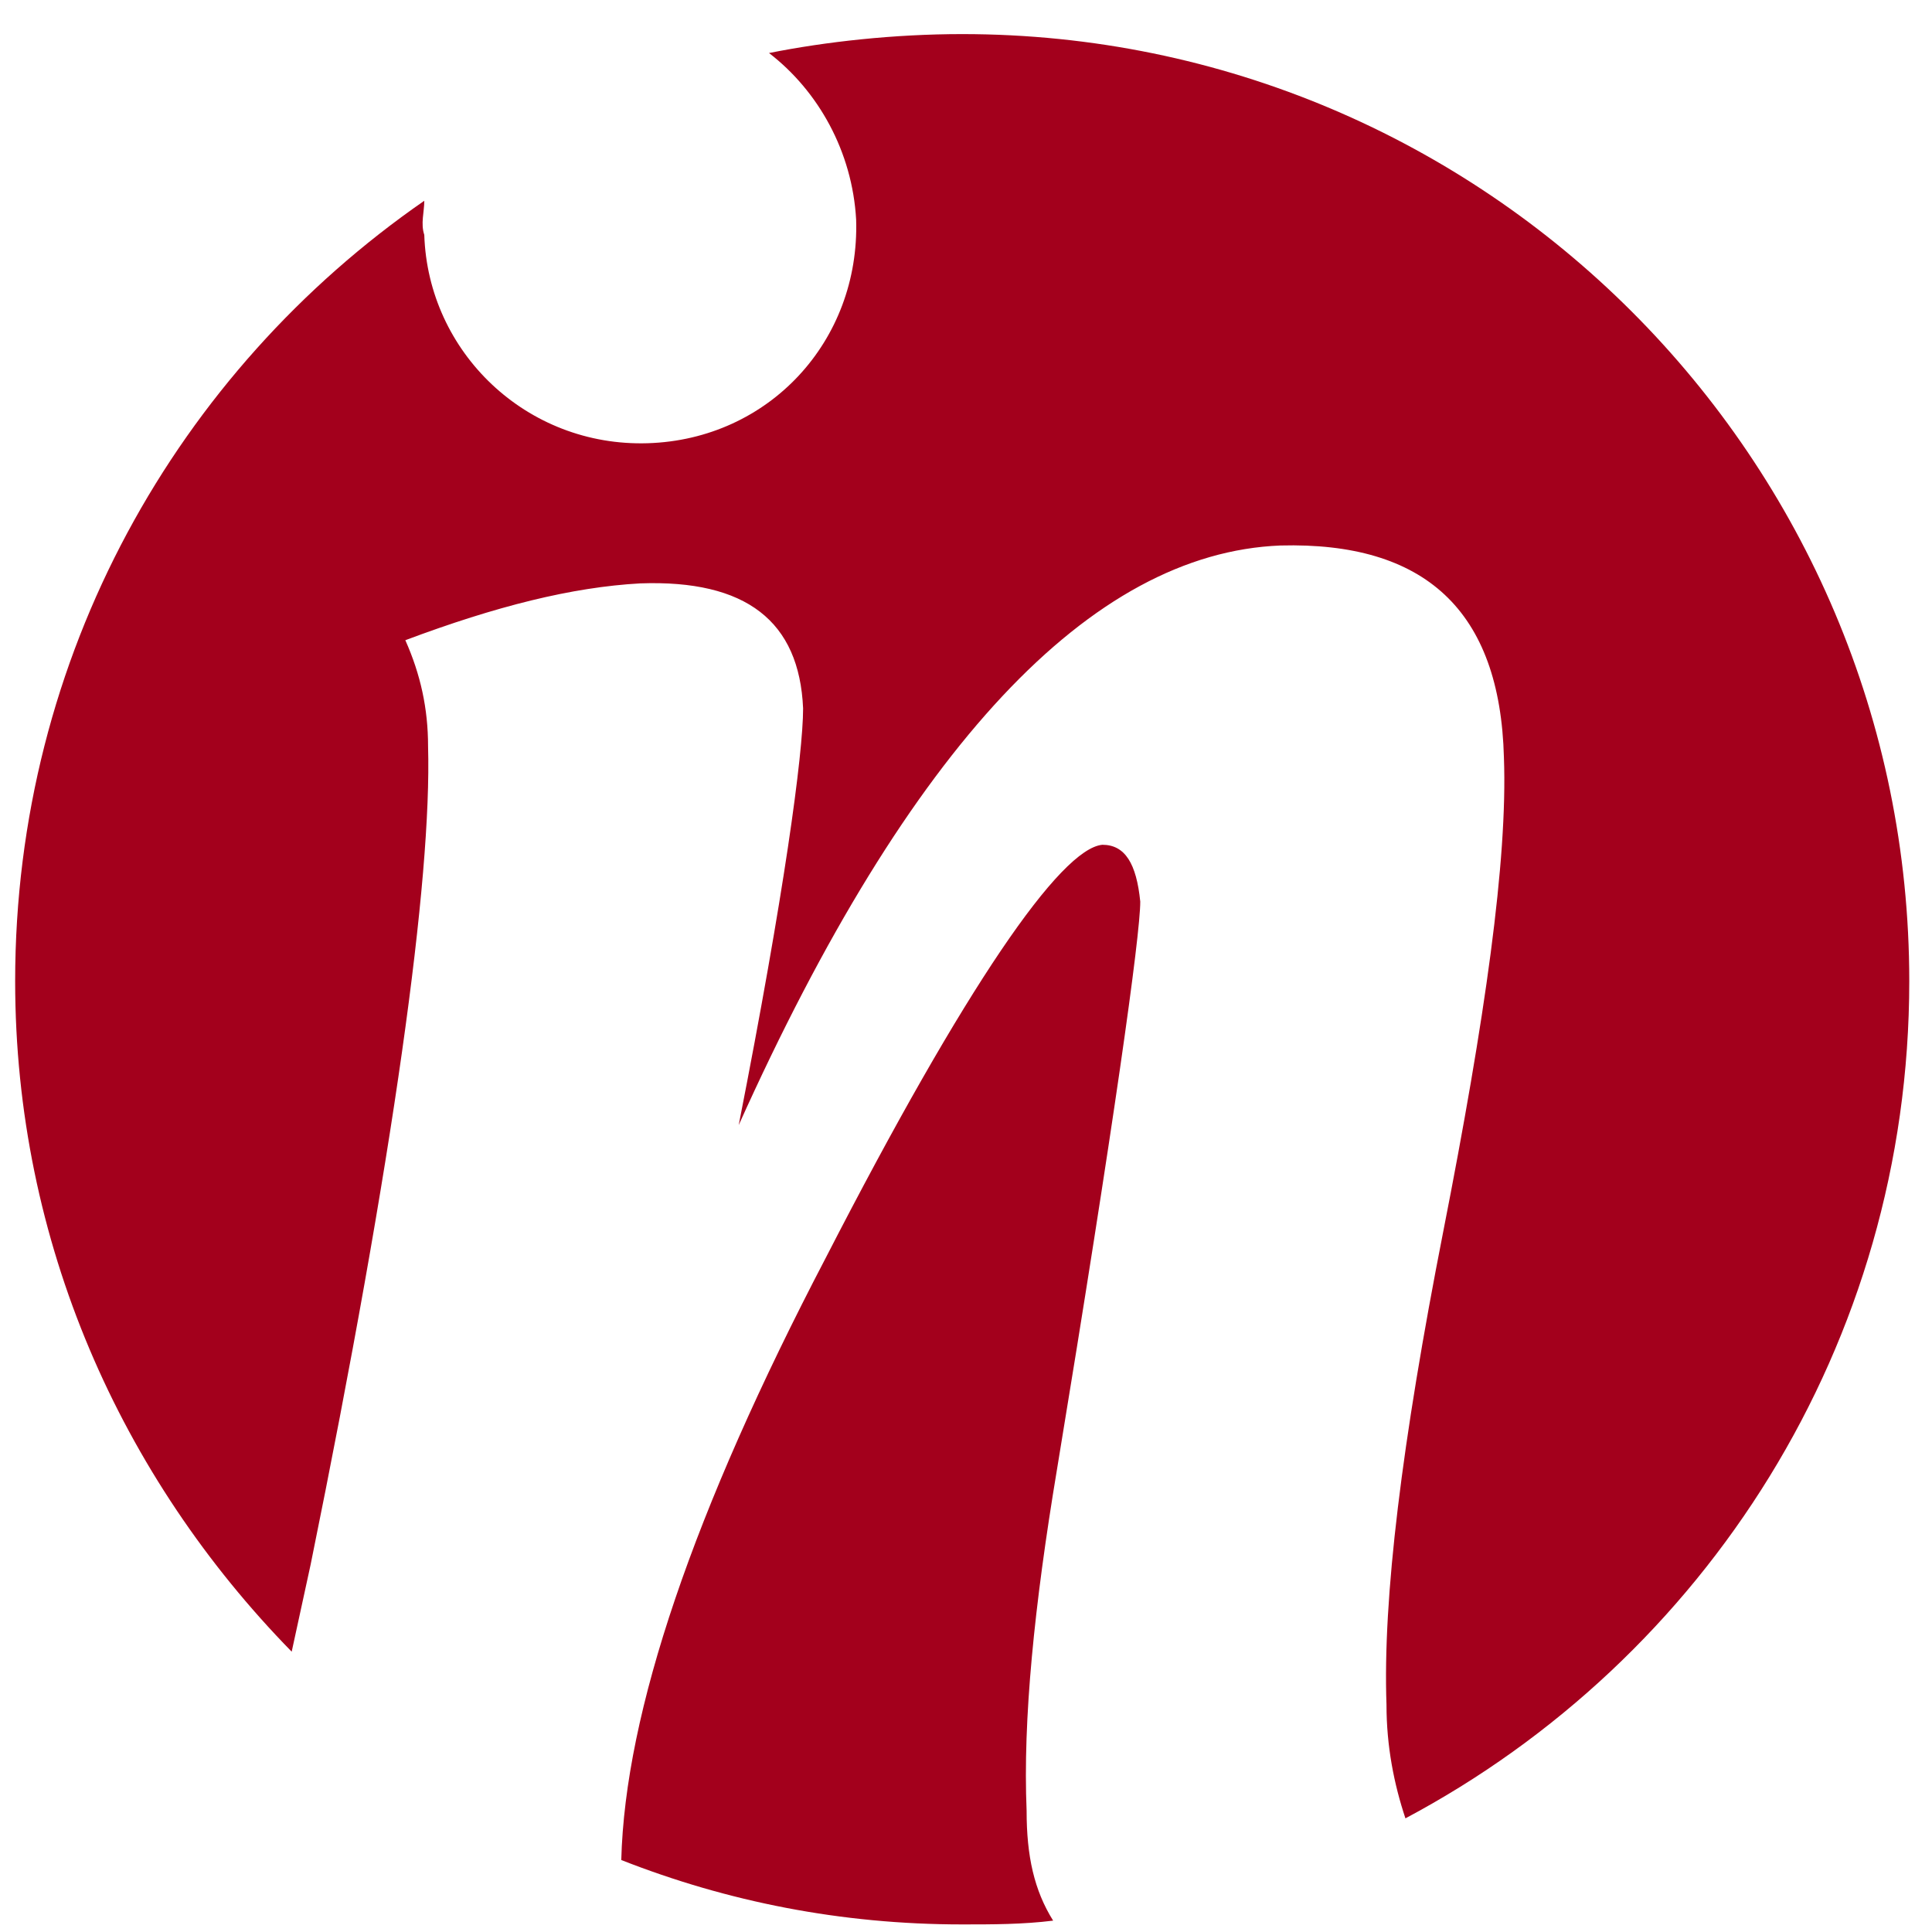 <?xml version="1.0" encoding="utf-8"?>
<!-- Generator: Adobe Illustrator 12.0.1, SVG Export Plug-In  -->
<!DOCTYPE svg PUBLIC "-//W3C//DTD SVG 1.1//EN" "http://www.w3.org/Graphics/SVG/1.1/DTD/svg11.dtd">
<svg  version="1.1" xmlns="http://www.w3.org/2000/svg" xmlns:xlink="http://www.w3.org/1999/xlink" xmlns:a="http://ns.adobe.com/AdobeSVGViewerExtensions/3.0/"
	 width="51" height="51" viewBox="-0.4 -0.9 51 51" enable-background="new -0.4 -0.9 51 51" xml:space="preserve">
<defs>
</defs>
<path fill="#A3001C" d="M27.4,49.8c-0.8,0.1-1.6,0.1-2.4,0.1c-3.2,0-6.2-0.6-9-1.7c0.1-3.9,1.9-9.2,5.4-15.9
	c3.7-7.2,6.2-10.8,7.3-10.9c0.6,0,0.9,0.5,1,1.5c0,0.9-0.7,5.9-2.2,15c-0.6,3.6-0.9,6.6-0.8,9C26.7,48.1,26.9,49,27.4,49.8
	L27.4,49.8z M0,25C0,16.4,4.3,8.9,10.8,4.4c0,0.3-0.1,0.6,0,0.9c0.1,3.1,2.7,5.6,5.9,5.5s5.6-2.7,5.5-5.9c-0.1-1.8-1-3.4-2.3-4.4
	C21.4,0.2,23.2,0,25,0c13.8,0,25,11.2,25,25c0,9.6-5.4,17.9-13.3,22.1c-0.3-0.9-0.5-1.9-0.5-3c-0.1-2.8,0.4-6.9,1.5-12.5
	c1.1-5.6,1.7-9.8,1.6-12.5c-0.1-3.9-2.1-5.7-5.9-5.6c-5,0.2-9.8,5.3-14.3,15.3c1.2-6.1,1.7-9.8,1.7-11c-0.1-2.3-1.5-3.4-4.3-3.3
	c-1.8,0.1-3.8,0.6-6.2,1.5c0.4,0.9,0.6,1.8,0.6,2.8C11,22.3,10,29.6,7.8,40.4l-0.5,2.3C2.8,38.1,0,31.9,0,25L0,25z"/>
</svg>
